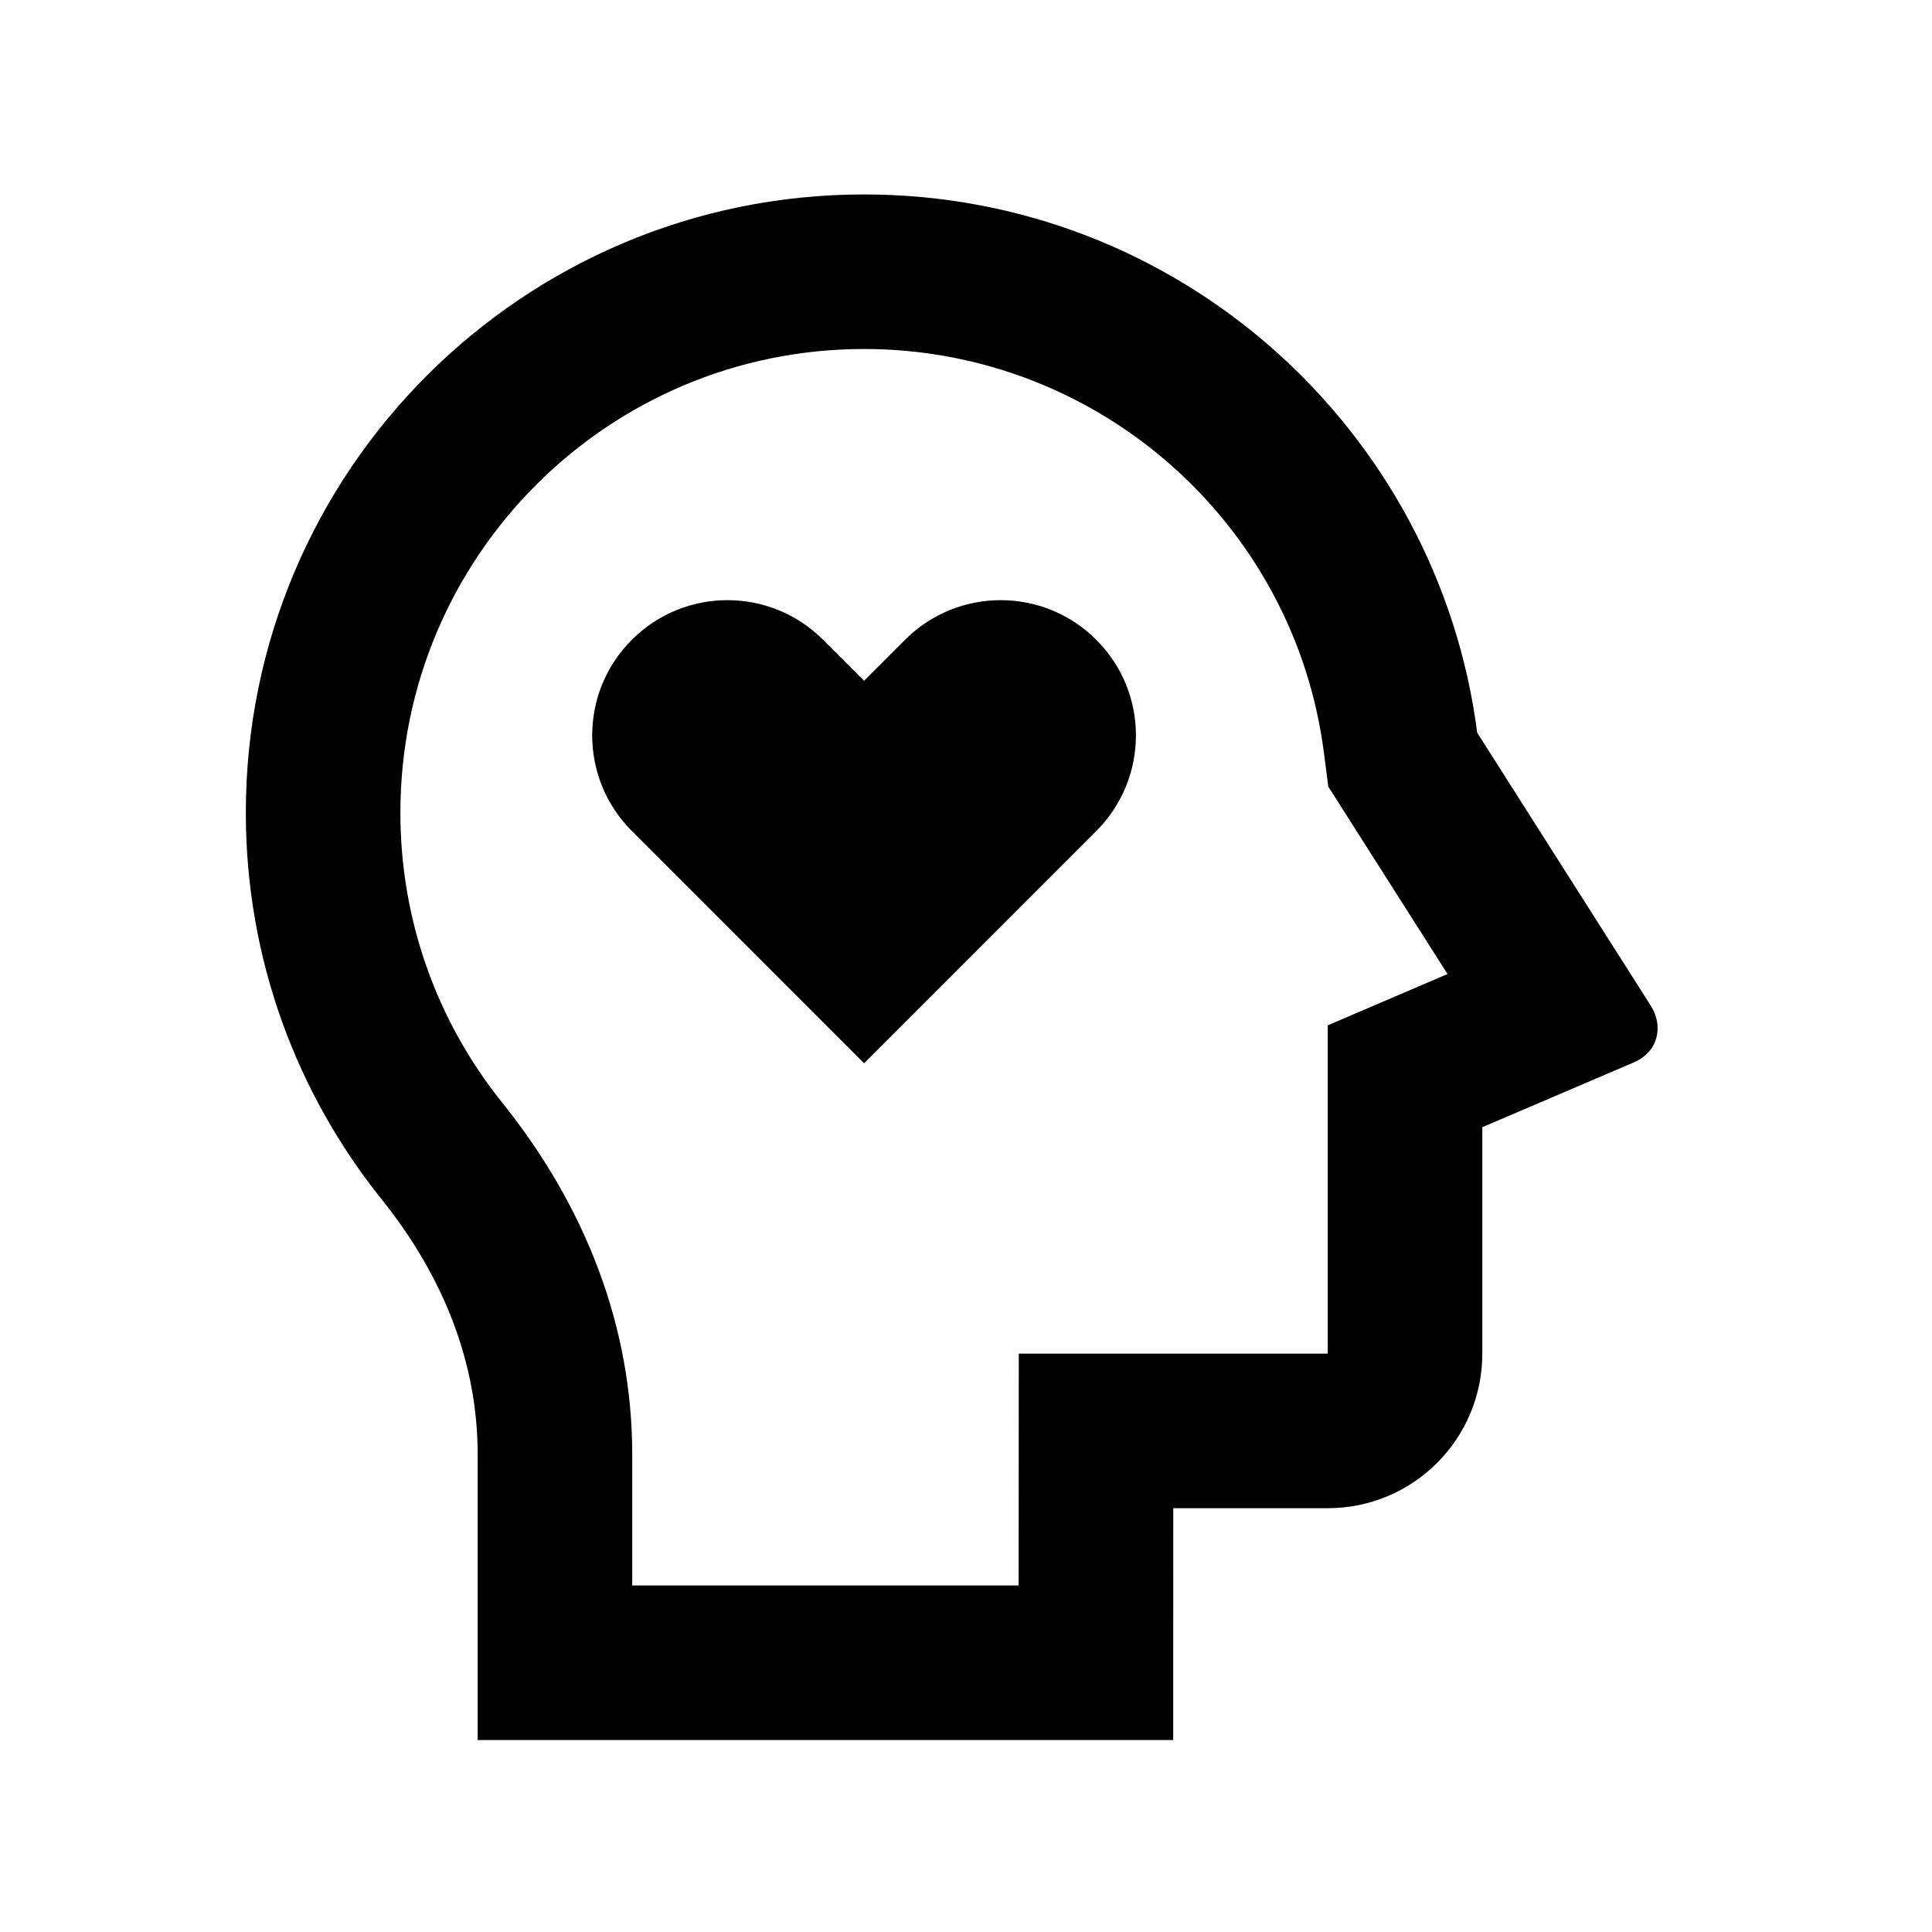 <svg width="25" height="25" viewBox="0 0 25 25" fill="none" xmlns="http://www.w3.org/2000/svg">
<g clip-path="url(#clip0_2003_464)">
<path d="M11.181 2.516C15.249 2.516 18.607 5.552 19.115 9.481L21.365 13.02C21.513 13.253 21.483 13.6 21.14 13.748L19.181 14.586V17.516C19.181 18.621 18.286 19.516 17.181 19.516H15.182L15.181 22.516H6.181V18.822C6.181 17.642 5.745 16.525 4.937 15.517C3.838 14.147 3.181 12.408 3.181 10.516C3.181 6.098 6.763 2.516 11.181 2.516ZM11.181 4.516C7.867 4.516 5.181 7.202 5.181 10.516C5.181 11.901 5.649 13.209 6.497 14.266C7.591 15.63 8.181 17.183 8.181 18.822V20.516H13.181L13.183 17.516H17.181V13.268L18.731 12.604L17.188 10.179L17.131 9.737C16.747 6.767 14.205 4.516 11.181 4.516ZM10.651 8.279L11.181 8.809L11.711 8.279C12.395 7.595 13.503 7.595 14.186 8.279C14.87 8.962 14.87 10.07 14.186 10.753L11.181 13.759L8.176 10.753C7.492 10.07 7.492 8.962 8.176 8.279C8.859 7.595 9.967 7.595 10.651 8.279Z" fill="black"/>
</g>
<defs>
<clipPath id="clip0_2003_464">
<rect width="24" height="24" fill="white" transform="translate(0.181 0.516)"/>
</clipPath>
</defs>
</svg>
